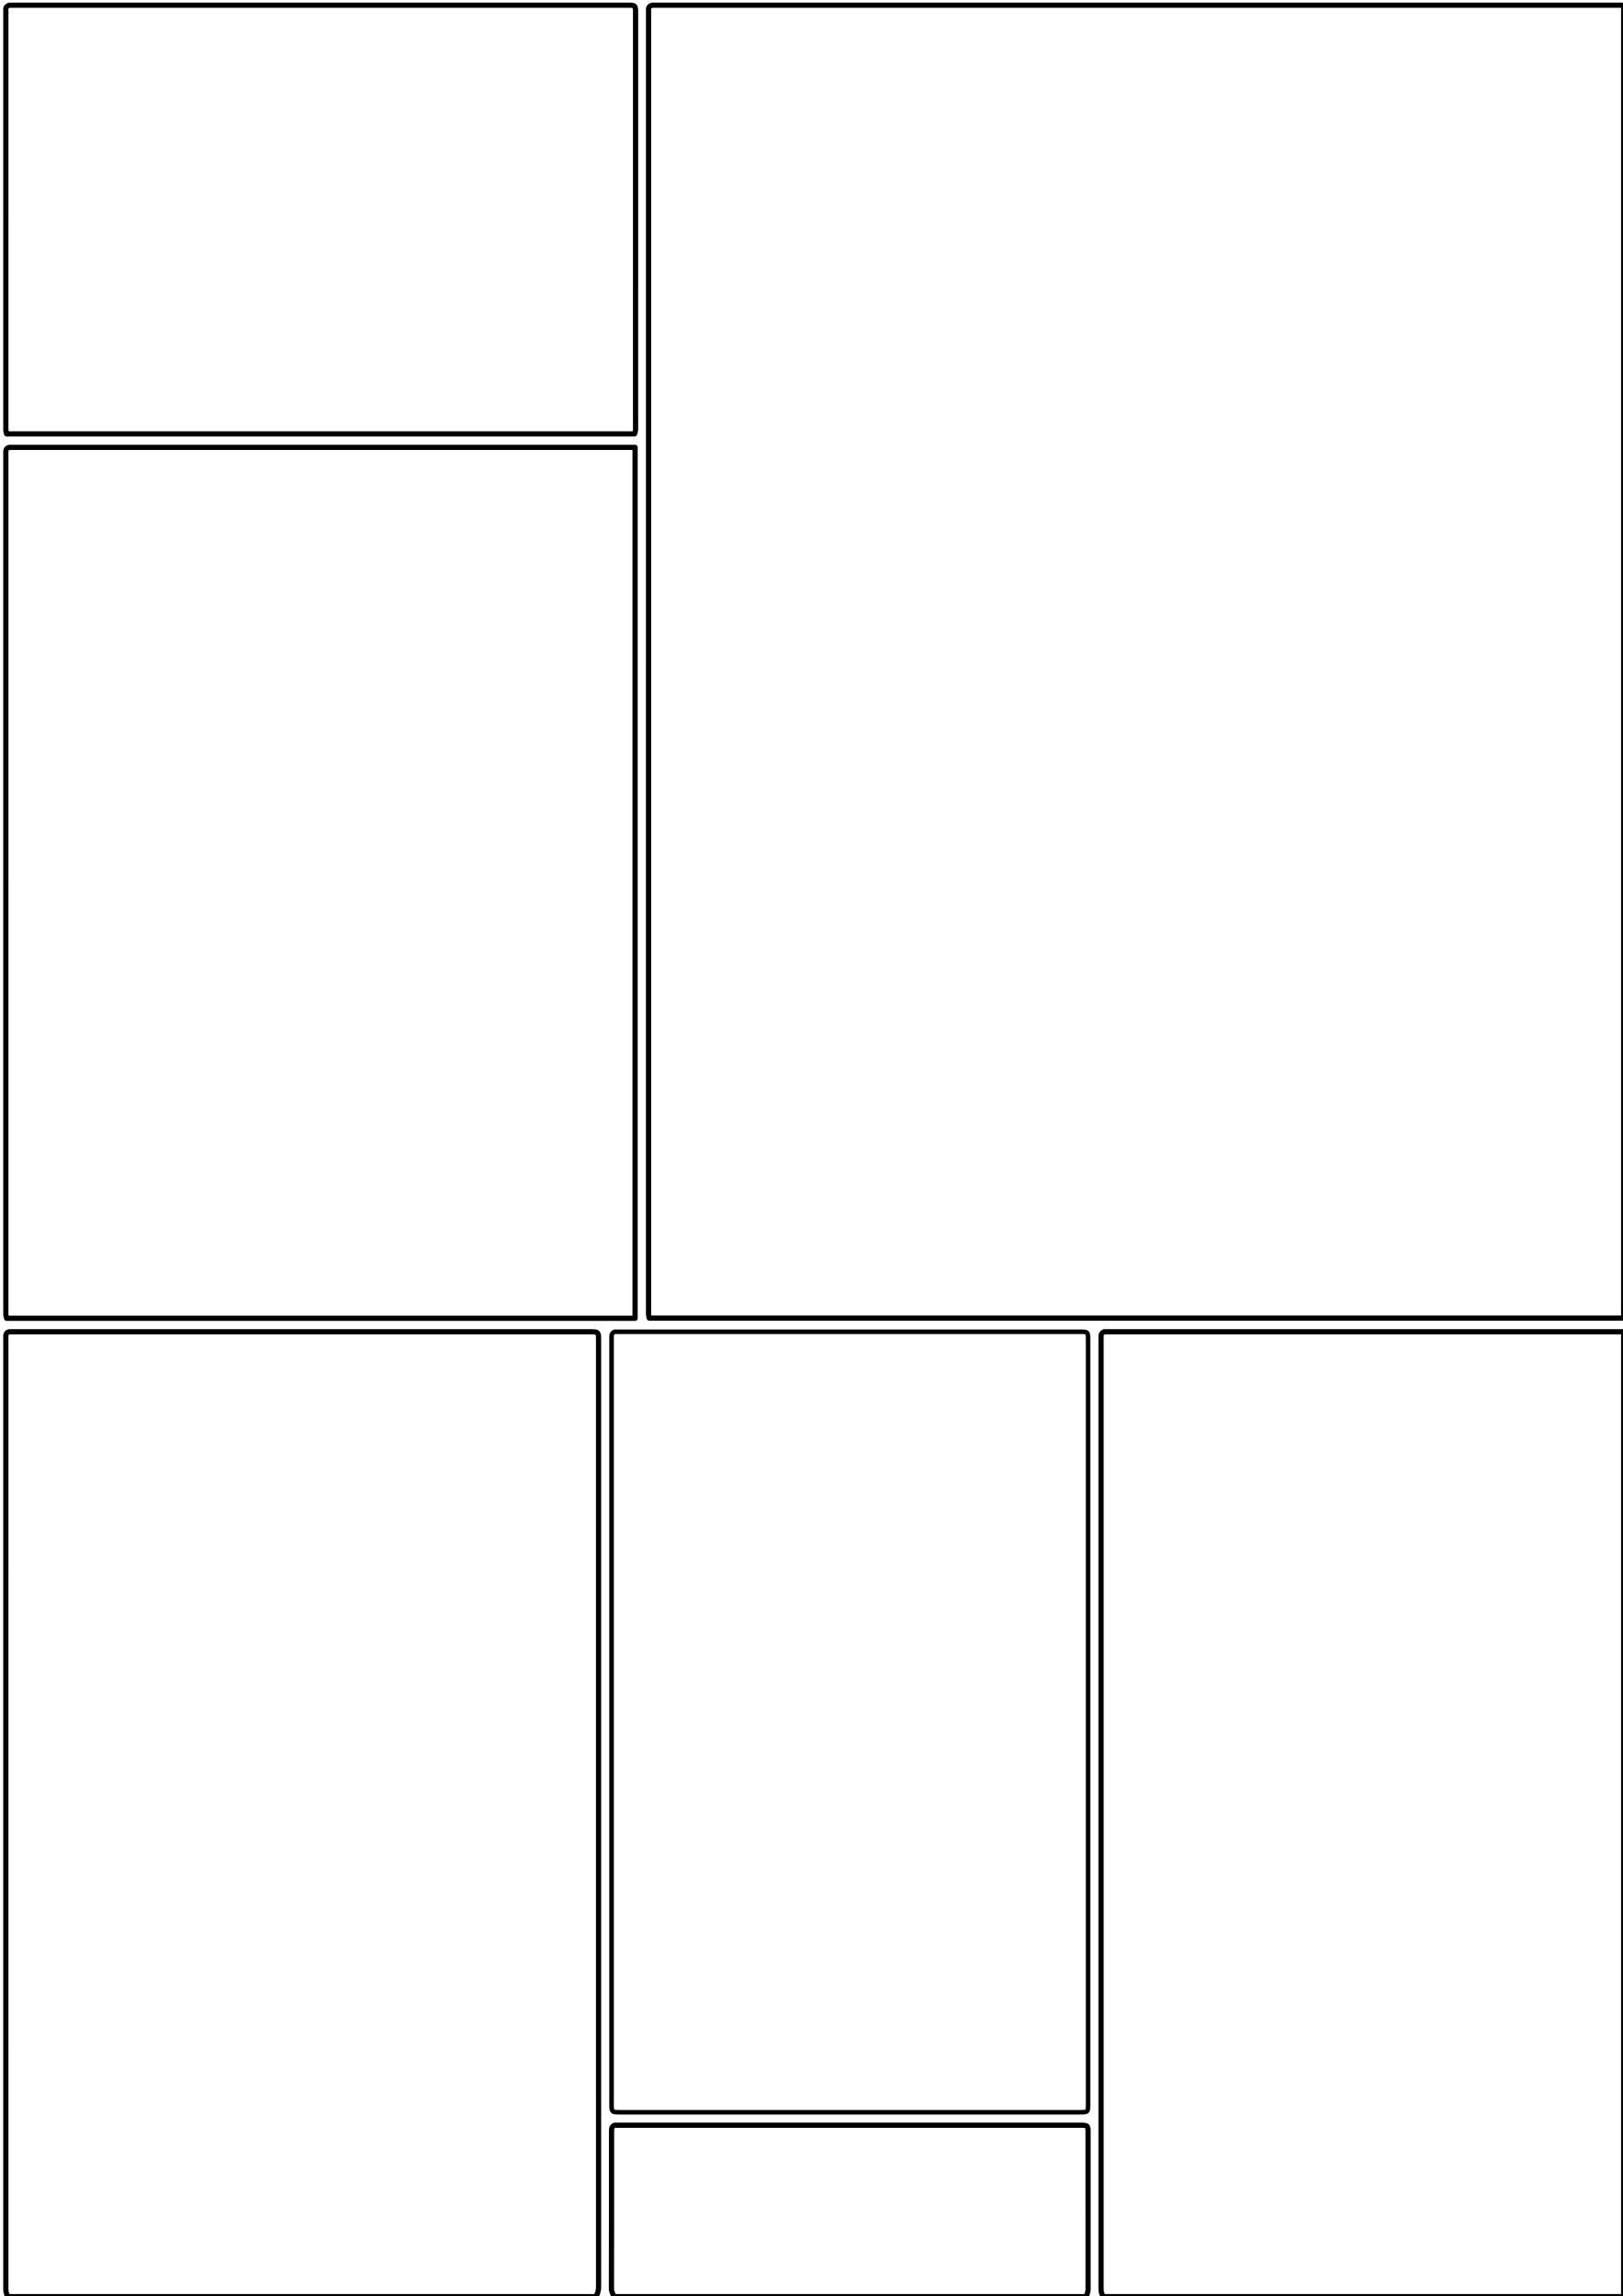 <svg version="1.1" id="Layer_1" xmlns="http://www.w3.org/2000/svg" xmlns:xlink="http://www.w3.org/1999/xlink" x="0px" y="0px"
	 width="100%" viewBox="0 0 2500 3536" enable-background="new 0 0 2500 3536" xml:space="preserve">
<path fill="none" opacity="1" stroke="#000000" stroke-linecap="round" stroke-linejoin="round" stroke-width="8"
	d="
M15,8 
	C10.656,8.909 8.36,11.299 8.966,16.004 
	C9.178,17.644 9,19.333 9,21 
	C9,232.333 8.999,443.667 9.009,655 
	C9.009,659.187 8.628,663.416 10.208,668.25 
	C332.499,668.25 654.999,668.25 977.391,668.25 
	C979.552,663.5 978.99,658.712 978.99,654 
	C979.002,443 979,232 979,21 
	C979,8.018 979,8.002 966,8.002 
	C649.333,7.999 332.667,8 16,8 
"/>
<path fill="none" opacity="1" stroke="#000000" stroke-linecap="round" stroke-linejoin="round" stroke-width="8"
	d="
M1005,8 
	C1000.656,8.909 998.36,11.299 998.966,16.004 
	C999.178,17.644 999,19.333 999,21 
	C999,686.333 999,1351.667 999.009,2017 
	C999.009,2021.188 998.628,2025.417 1000.126,2030 
	C1500.334,2030 2000.667,2030 2501,2030 
	C2501,1356 2501,683 2501,8 
	C2002.668,8 1504.334,8 1006,8 
"/>
<path fill="none" opacity="1" stroke="#000000" stroke-linecap="round" stroke-linejoin="round" stroke-width="8"
	d="
M15,689 
	C11.328,689.328 9.24,691.323 9.03,695.002 
	C8.878,697.66 9,700.333 9,703 
	C9,1141 8.999,1579 9.009,2017 
	C9.009,2021.188 8.628,2025.417 10.208,2030.25 
	C332.499,2030.25 654.999,2030.25 978.25,2030.25 
	C978.25,1583.5 978.25,1137 978.25,689 
	C657.335,689 336.667,689 16,689 
"/>
<path fill="none" opacity="1" stroke="#000000" stroke-linecap="round" stroke-linejoin="round" stroke-width="8"
	d="
M15,2051 
	C11.328,2051.328 9.24,2053.323 9.03,2057.002 
	C8.878,2059.66 9,2062.333 9,2065 
	C9,2550.333 9.002,3035.667 8.97,3521 
	C8.97,3526.565 8.807,3532.078 12.309,3537 
	C314,3537 616,3537 917.536,3537 
	C922.144,3530.896 922.038,3523.994 922.038,3517 
	C921.996,3033 922,2549 922,2065 
	C922,2051 922,2051 908,2051 
	C610.667,2051 313.333,2051 16,2051 
"/>
<path fill="none" opacity="1" stroke="#000000" stroke-linecap="round" stroke-linejoin="round" stroke-width="7"
	d="
M947,2051 
	C943.108,2052.276 941.852,2055.179 941.988,2059 
	C942.058,2060.998 942,2063 942,2065 
	C942,2456.333 942,2847.667 942,3239 
	C942,3253 942,3253 956,3253 
	C1191.667,3253 1427.333,3253 1663,3253 
	C1675.982,3253 1675.998,3253 1675.998,3240 
	C1676,2848 1676,2456 1675.998,2064 
	C1675.998,2051 1675.982,2051 1663,2051 
	C1424.667,2051 1186.333,2051 948,2051 
"/>
<path fill="none" opacity="1" stroke="#000000" stroke-linecap="round" stroke-linejoin="round" stroke-width="8"
	d="
M1701,2051 
	C1697.108,2052.276 1695.853,2055.179 1695.988,2059 
	C1696.058,2060.998 1696,2063 1696,2065 
	C1696,2549.667 1696,3034.333 1695.996,3519 
	C1695.996,3525.172 1695.319,3531.447 1699.758,3537 
	C1966.333,3537 2233.667,3537 2501,3537 
	C2501,3042.333 2501,2547.667 2501,2051 
	C2234.67,2051 1968.335,2051 1702,2051 
"/>
<path fill="none" opacity="1" stroke="#000000" stroke-linecap="round" stroke-linejoin="round" stroke-width="8"
	d="
M947,3273 
	C941.833,3274.583 941.996,3278.819 941.996,3283 
	C942.001,3363.667 942.061,3444.333 941.839,3525 
	C941.827,3529.566 944.613,3532.847 945.179,3537 
	C1187.667,3537 1430.333,3537 1672.242,3537 
	C1676.681,3531.447 1676.005,3525.172 1676.005,3519 
	C1675.998,3441.333 1676.002,3363.667 1675.998,3286 
	C1675.997,3273 1675.982,3273 1663,3273 
	C1424.667,3273 1186.333,3273 948,3273 
"/>
</svg>
